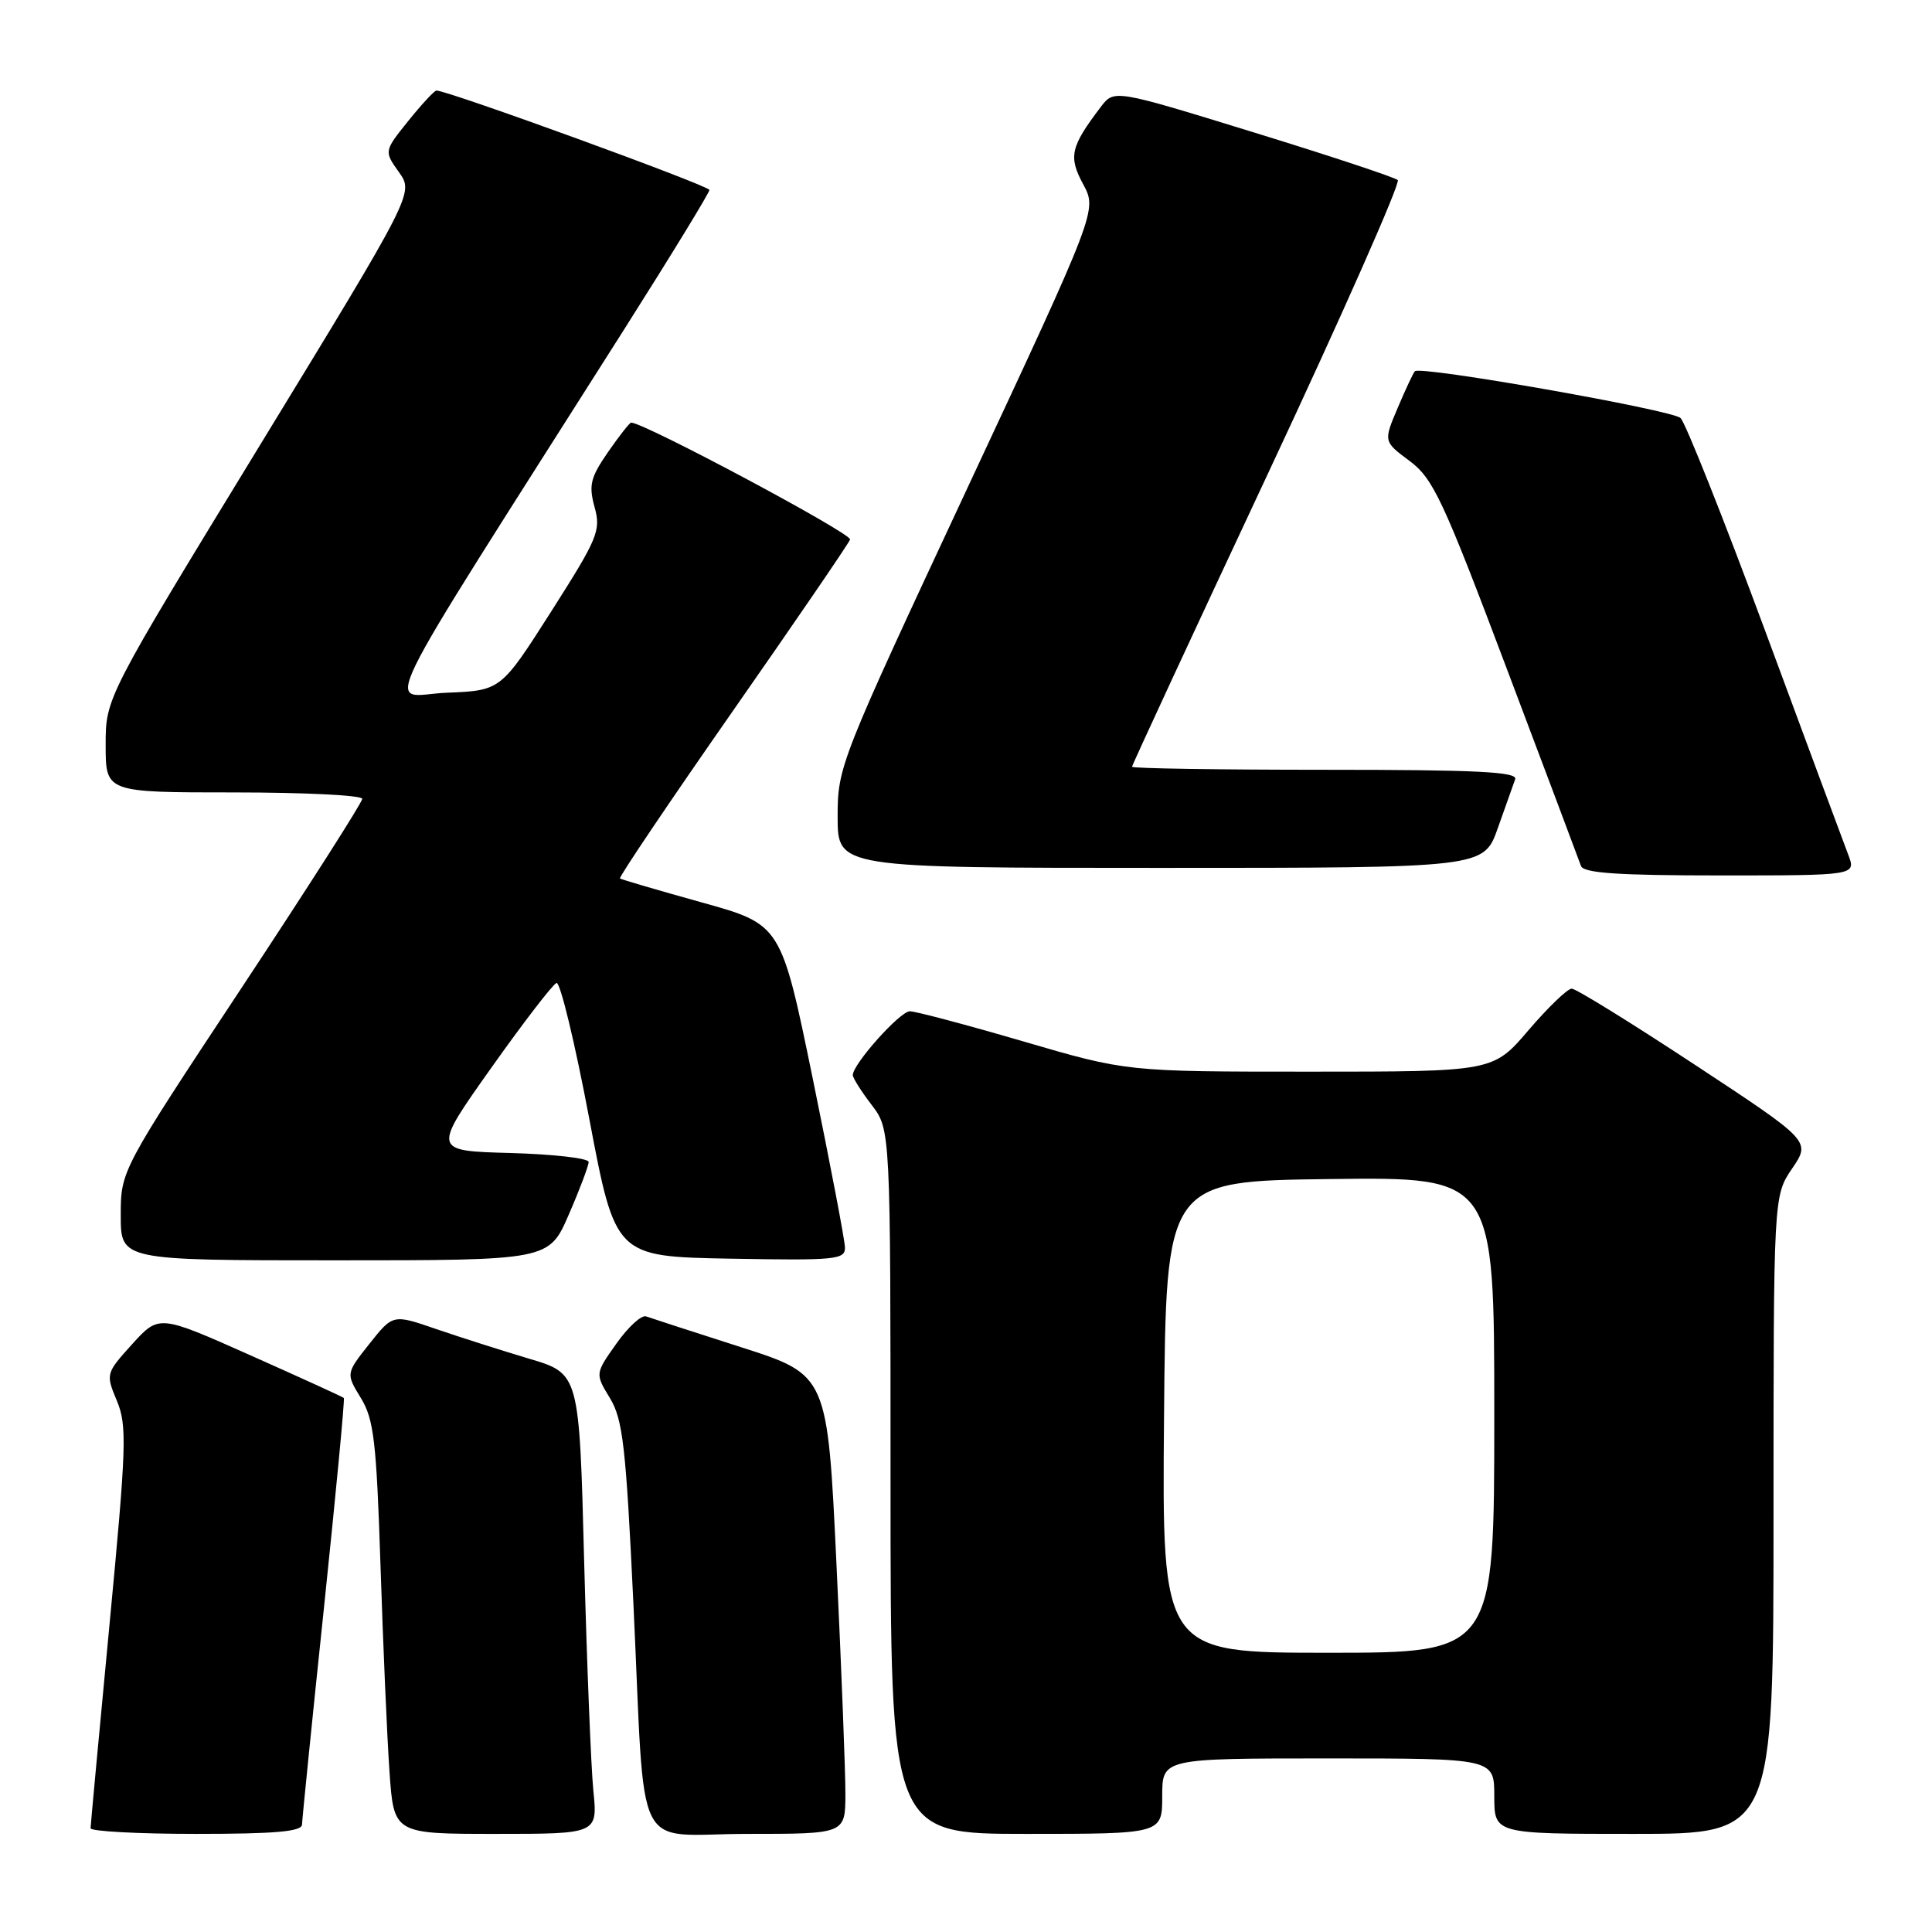 <?xml version="1.0" encoding="UTF-8" standalone="no"?>
<!DOCTYPE svg PUBLIC "-//W3C//DTD SVG 1.1//EN" "http://www.w3.org/Graphics/SVG/1.1/DTD/svg11.dtd" >
<svg xmlns="http://www.w3.org/2000/svg" xmlns:xlink="http://www.w3.org/1999/xlink" version="1.1" viewBox="0 0 256 256">
 <g >
 <path fill="currentColor"
d=" M 40.02 241.75 C 40.04 241.06 41.34 228.12 42.93 213.00 C 44.51 197.88 45.70 185.38 45.56 185.24 C 45.43 185.10 39.86 182.56 33.19 179.59 C 21.07 174.19 21.07 174.19 17.52 178.10 C 14.01 181.99 14.00 182.05 15.49 185.62 C 16.85 188.90 16.76 191.60 14.50 215.36 C 13.13 229.74 12.01 241.84 12.00 242.25 C 12.00 242.66 18.30 243.00 26.00 243.00 C 36.52 243.00 40.01 242.69 40.02 241.75 Z  M 78.62 237.25 C 78.31 234.09 77.76 220.37 77.40 206.76 C 76.76 182.01 76.76 182.01 70.13 180.04 C 66.48 178.95 60.93 177.18 57.78 176.10 C 52.07 174.13 52.07 174.13 48.95 178.06 C 45.83 182.00 45.83 182.00 47.82 185.25 C 49.54 188.07 49.88 190.99 50.42 207.50 C 50.76 217.95 51.29 230.21 51.61 234.75 C 52.18 243.00 52.18 243.00 65.69 243.00 C 79.20 243.00 79.20 243.00 78.62 237.25 Z  M 112.02 237.75 C 112.03 234.86 111.50 221.18 110.84 207.34 C 109.65 182.18 109.65 182.18 98.19 178.51 C 91.88 176.49 86.23 174.65 85.61 174.43 C 85.00 174.21 83.23 175.83 81.68 178.03 C 78.85 182.02 78.85 182.02 80.82 185.26 C 82.53 188.07 82.94 191.66 83.93 212.50 C 85.56 246.80 83.68 243.00 99.05 243.00 C 112.00 243.00 112.00 243.00 112.02 237.75 Z  M 154.00 238.00 C 154.00 233.00 154.00 233.00 176.00 233.00 C 198.00 233.00 198.00 233.00 198.00 238.00 C 198.00 243.00 198.00 243.00 216.50 243.00 C 235.00 243.00 235.00 243.00 235.00 200.73 C 235.00 158.46 235.00 158.46 237.47 154.83 C 239.94 151.20 239.94 151.20 224.60 141.10 C 216.17 135.55 208.82 131.00 208.26 131.00 C 207.70 131.00 205.13 133.48 202.54 136.50 C 197.85 142.00 197.85 142.00 173.57 142.00 C 149.30 142.00 149.30 142.00 135.62 138.00 C 128.10 135.80 121.32 134.00 120.56 134.00 C 119.25 134.00 113.00 141.00 113.00 142.46 C 113.00 142.83 114.12 144.61 115.50 146.41 C 118.00 149.69 118.00 149.69 118.00 196.34 C 118.00 243.00 118.00 243.00 136.00 243.00 C 154.00 243.00 154.00 243.00 154.00 238.00 Z  M 75.37 160.93 C 76.82 157.60 78.00 154.46 78.00 153.97 C 78.00 153.47 73.34 152.94 67.65 152.78 C 57.29 152.50 57.29 152.50 65.07 141.53 C 69.35 135.49 73.25 130.42 73.74 130.25 C 74.23 130.09 76.18 138.18 78.08 148.23 C 81.54 166.50 81.54 166.50 96.77 166.78 C 110.81 167.03 112.00 166.91 111.96 165.28 C 111.94 164.30 110.02 154.28 107.71 143.00 C 103.50 122.50 103.50 122.50 93.00 119.58 C 87.22 117.97 82.34 116.54 82.15 116.40 C 81.96 116.26 88.66 106.32 97.03 94.32 C 105.40 82.33 112.43 72.05 112.64 71.49 C 112.94 70.73 85.36 56.00 83.63 56.00 C 83.43 56.00 82.05 57.76 80.56 59.91 C 78.24 63.27 77.99 64.29 78.78 67.18 C 79.65 70.30 79.23 71.30 73.04 81.02 C 66.36 91.50 66.36 91.50 59.19 91.79 C 51.15 92.12 48.50 97.56 82.69 43.67 C 88.91 33.86 94.00 25.54 94.00 25.17 C 94.00 24.61 59.37 12.00 57.83 12.00 C 57.56 12.00 55.88 13.81 54.11 16.01 C 50.88 20.03 50.88 20.03 52.86 22.81 C 54.84 25.59 54.84 25.59 34.42 59.03 C 14.00 92.47 14.00 92.47 14.00 98.73 C 14.00 105.00 14.00 105.00 31.00 105.00 C 40.35 105.00 48.00 105.38 48.00 105.85 C 48.00 106.32 40.80 117.60 32.00 130.91 C 16.00 155.11 16.00 155.11 16.00 161.05 C 16.00 167.00 16.00 167.00 44.37 167.00 C 72.74 167.00 72.74 167.00 75.37 160.93 Z  M 244.90 113.25 C 244.32 111.74 239.35 98.35 233.86 83.50 C 228.36 68.65 223.33 56.00 222.68 55.39 C 221.53 54.31 188.22 48.44 187.48 49.19 C 187.27 49.40 186.25 51.57 185.21 54.03 C 183.31 58.50 183.31 58.50 186.78 61.08 C 189.90 63.41 191.19 66.16 199.65 88.59 C 204.82 102.29 209.25 114.06 209.49 114.75 C 209.83 115.69 214.44 116.00 227.94 116.00 C 245.95 116.00 245.95 116.00 244.90 113.25 Z  M 198.46 109.75 C 199.48 106.86 200.52 103.94 200.77 103.25 C 201.12 102.27 195.66 102.00 175.61 102.00 C 161.52 102.00 150.00 101.82 150.00 101.60 C 150.00 101.38 158.08 83.95 167.96 62.86 C 177.84 41.77 185.60 24.22 185.21 23.86 C 184.82 23.50 176.20 20.64 166.06 17.52 C 147.63 11.84 147.63 11.84 145.86 14.17 C 141.84 19.46 141.55 20.75 143.53 24.42 C 145.38 27.86 145.38 27.86 128.18 64.68 C 111.24 100.95 110.99 101.60 110.99 108.25 C 111.00 115.00 111.00 115.00 153.80 115.00 C 196.60 115.00 196.60 115.00 198.46 109.75 Z  M 154.24 187.75 C 154.50 156.50 154.50 156.50 176.25 156.23 C 198.00 155.96 198.00 155.96 198.00 187.48 C 198.00 219.00 198.00 219.00 175.99 219.00 C 153.97 219.00 153.97 219.00 154.24 187.75 Z "/>
</g>
</svg>